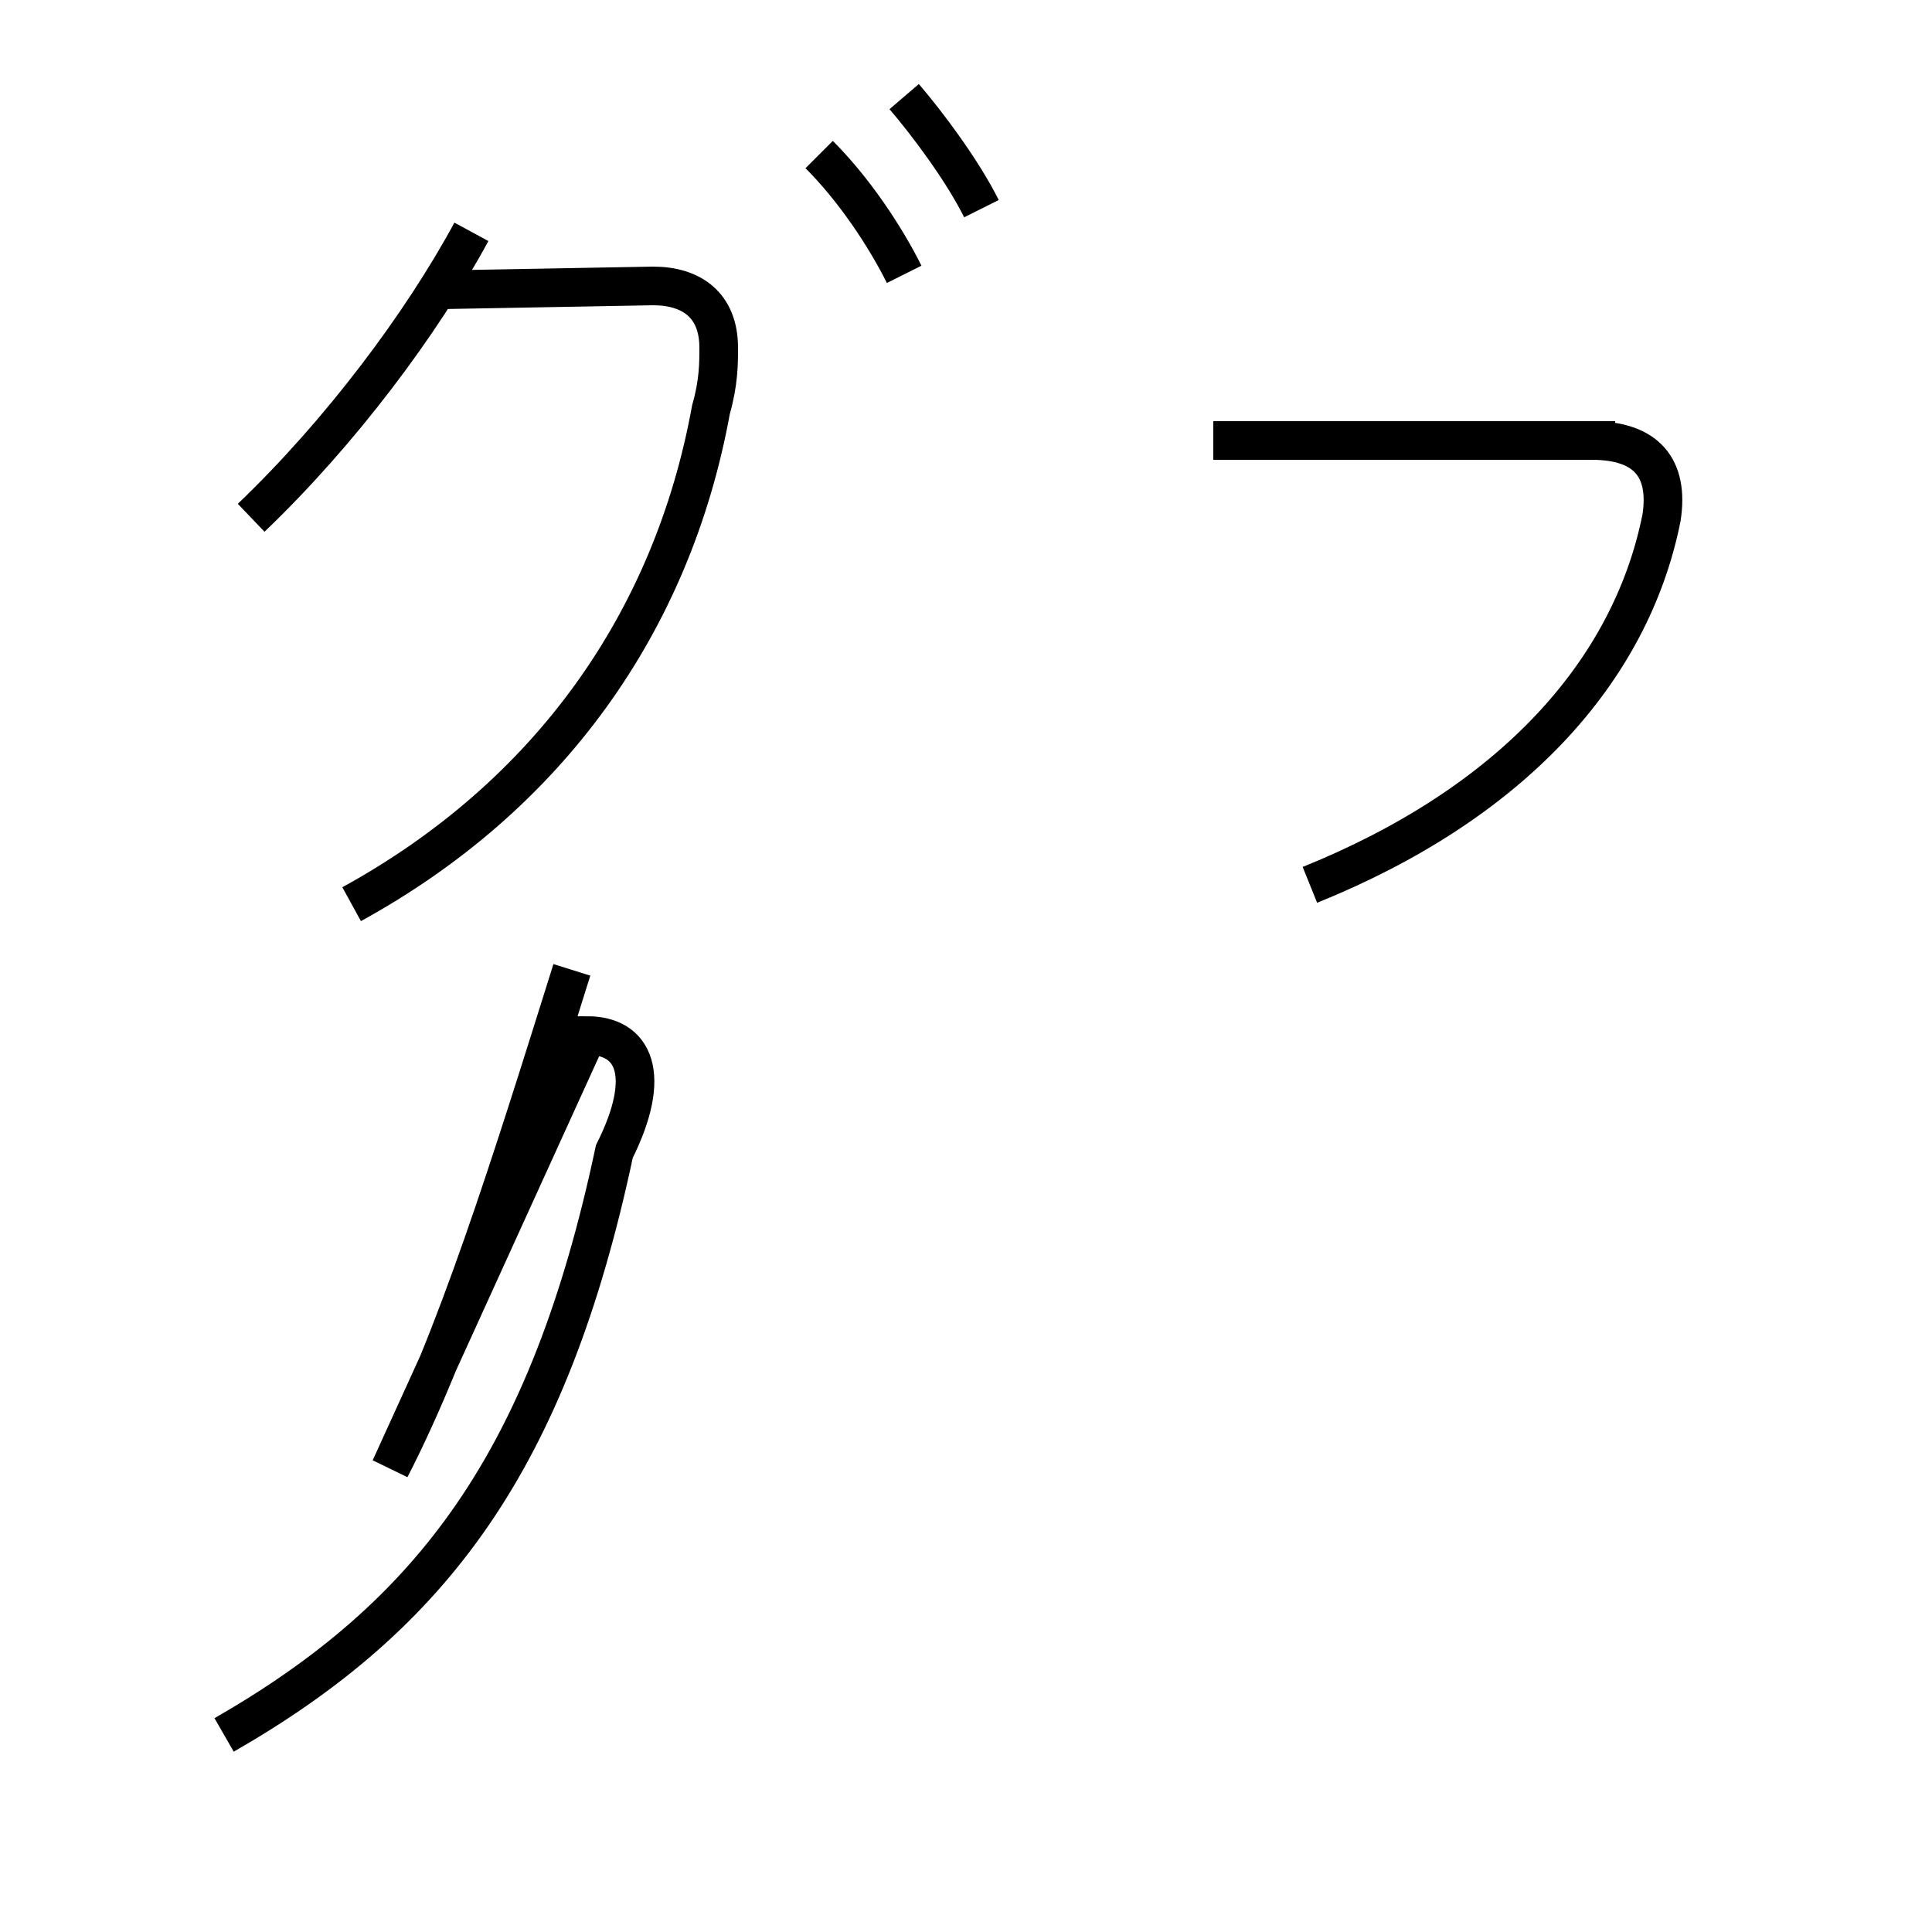<?xml version='1.0' encoding='utf8'?>
<svg viewBox="0.0 -44.0 50.0 50.0" version="1.1" xmlns="http://www.w3.org/2000/svg">
<rect x="0.0" y="-44.0" width="50.0" height="50.0" fill="#808080" stroke="none"/>
<rect x="-1000" y="-1000" width="2000" height="2000" stroke="white" fill="white"/>
<g style="fill:none; stroke:#000000;  stroke-width:1">
<path d="M 6.5 30.6 C 8.8 32.8 10.9 35.6 12.2 38.0 M 9.1 20.6 C 14.2 23.4 17.4 27.9 18.4 33.4 C 18.6 34.1 18.6 34.6 18.6 35.0 C 18.6 36.1 17.9 36.6 16.9 36.6 L 11.4 36.5 M 5.8 -0.9 C 11.2 2.2 14.2 6.2 15.9 14.2 C 16.9 16.2 16.4 17.2 15.2 17.2 L 10.1 6.0 C 11.8 9.3 13.2 13.8 14.8 18.9 M 23.4 36.9 C 22.9 37.9 22.1 39.1 21.2 40.0 M 25.4 38.6 C 24.9 39.6 24.0 40.8 23.4 41.5 M 31.4 32.6 L 41.8 32.6 M 33.9 21.1 C 39.1 23.2 42.2 26.6 43.0 30.6 C 43.2 31.9 42.6 32.6 41.2 32.6 L 31.4 32.6" transform="scale(1, -1)" />
</g>
</svg>